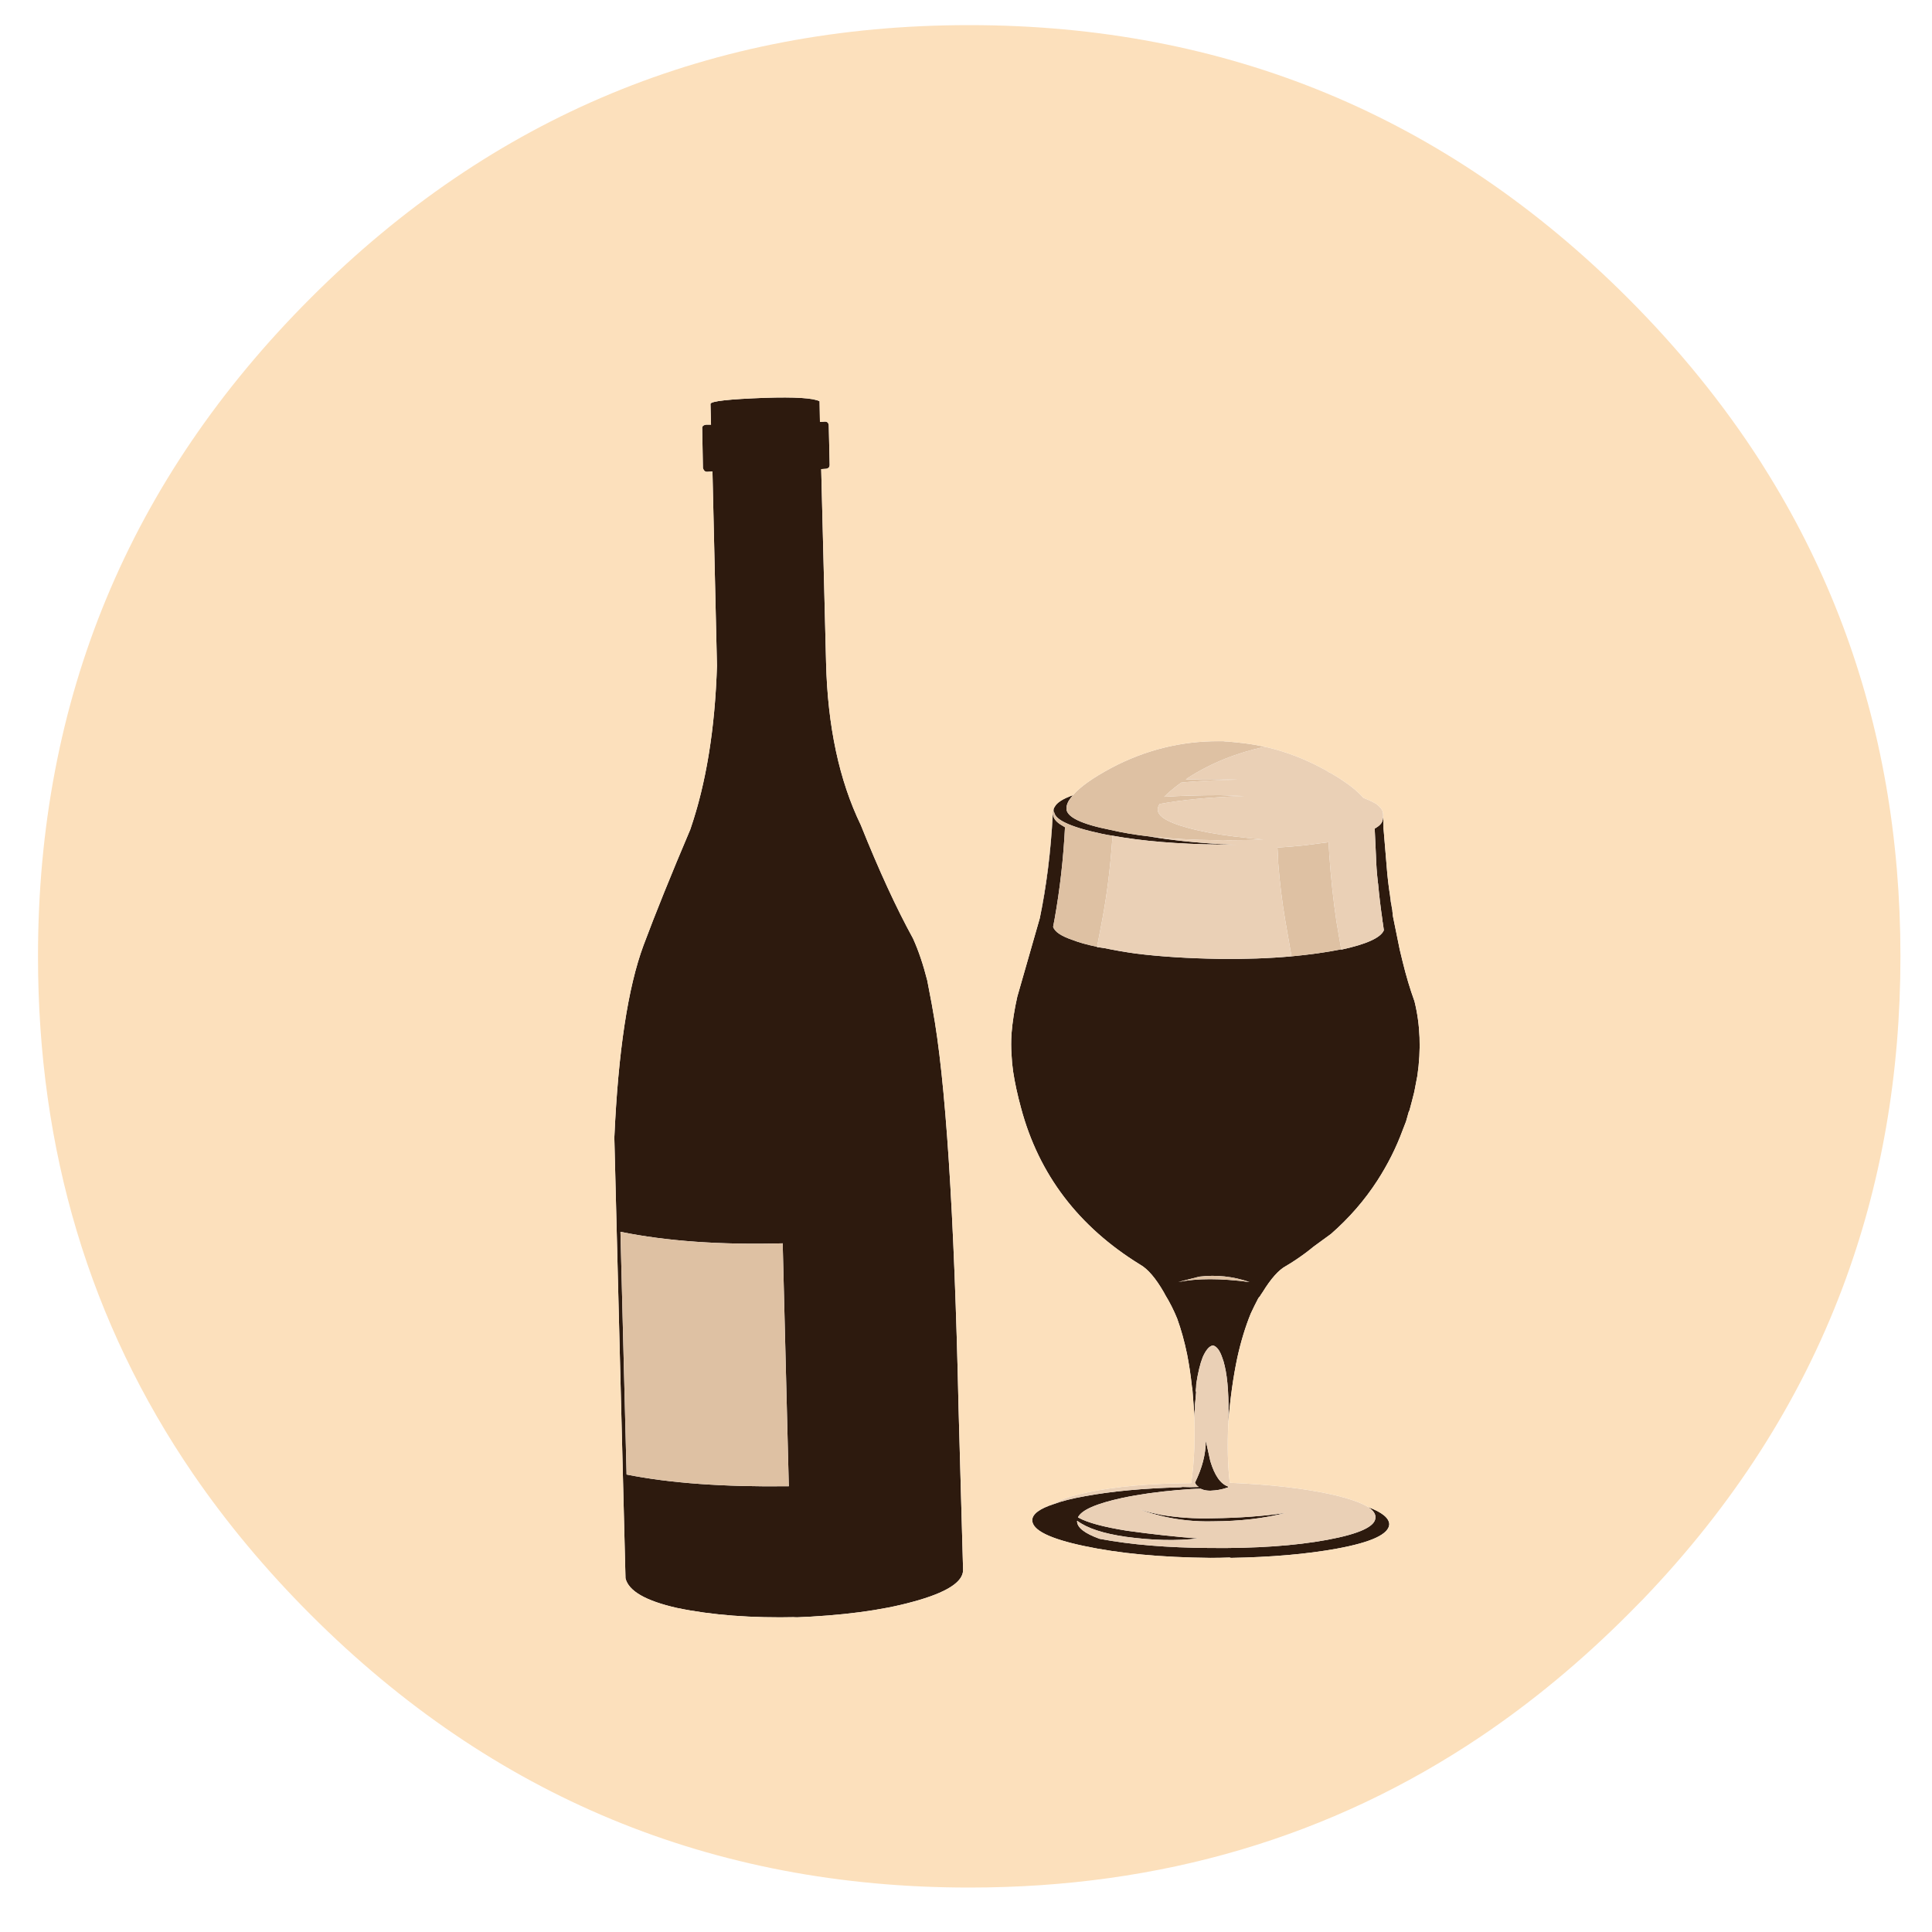 <?xml version="1.0" encoding="utf-8"?>
<!-- Generator: Adobe Illustrator 16.0.0, SVG Export Plug-In . SVG Version: 6.00 Build 0)  -->
<!DOCTYPE svg PUBLIC "-//W3C//DTD SVG 1.1//EN" "http://www.w3.org/Graphics/SVG/1.1/DTD/svg11.dtd">
<svg version="1.1" id="Layer_1" xmlns="http://www.w3.org/2000/svg" xmlns:xlink="http://www.w3.org/1999/xlink" x="0px" y="0px"
	 width="300px" height="300px" viewBox="0 0 300 300" enable-background="new 0 0 300 300" xml:space="preserve">
<g>
	<path fill-rule="evenodd" clip-rule="evenodd" fill="#2D1A0E" d="M99.923,146.794c1.845-4.939,4.269-10.941,7.269-18.005
		c2.46-7.157,3.839-15.629,4.138-25.414l-0.699-30.167l-0.839,0.056c-0.316,0-0.531-0.196-0.643-0.587l-0.112-6.151
		c-0.037-0.317,0.158-0.513,0.587-0.587h0.783l-0.083-3.215c0-0.429,2.824-0.746,8.471-0.951c4.66-0.149,7.483,0.028,8.471,0.531
		l0.056,3.215l0.783-0.056c0.354,0,0.55,0.196,0.587,0.587l0.14,6.151c0,0.317-0.168,0.513-0.503,0.587l-0.811,0.056l0.755,30.055
		c0.242,9.879,2.041,18.285,5.396,25.218c2.814,7.027,5.517,12.899,8.108,17.614c0.839,1.845,1.575,4.017,2.208,6.514
		c0.038,0.15,0.271,1.37,0.699,3.662c0.038,0.206,0.075,0.42,0.112,0.644c2.032,10.904,3.383,31.64,4.054,62.208l0.699,24.993
		c0.037,1.901-2.572,3.561-7.829,4.978c-4.846,1.342-11.024,2.152-18.536,2.432l0.587-0.056c-7.064,0.168-13.28-0.308-18.648-1.426
		c-4.865-1.1-7.53-2.637-7.996-4.612l-1.733-68.415C95.991,163.289,97.5,153.337,99.923,146.794z M97.295,228.964
		c6.71,1.341,15.107,1.947,25.191,1.817l-0.951-37.716c-9.637,0.261-18.033-0.336-25.19-1.789L97.295,228.964z M163.528,126.525
		c0.037,0.502,0.391,0.988,1.063,1.453c0.205,0.131,0.466,0.289,0.782,0.476c-0.242,4.827-0.782,9.589-1.621,14.287l-0.224,1.173
		c0.242,0.765,1.249,1.445,3.019,2.042c0.988,0.391,2.256,0.745,3.803,1.062v0.057c0.392,0.037,0.802,0.093,1.23,0.167
		c1.51,0.318,3.132,0.597,4.865,0.839c3.783,0.466,8.043,0.736,12.776,0.812c4.082,0.055,7.856-0.076,11.323-0.392
		c2.963-0.279,5.535-0.644,7.717-1.091v0.056c3.951-0.857,6.16-1.864,6.625-3.02l-0.168-1.174c-0.036-0.149-0.055-0.29-0.055-0.419
		c-0.279-1.883-0.504-3.756-0.672-5.62c-0.036-0.15-0.055-0.289-0.055-0.42c-0.15-1.304-0.242-2.627-0.279-3.97l-0.197-4.193
		c0.112-0.037,0.197-0.084,0.252-0.139c0.709-0.429,1.044-0.923,1.006-1.483h0.058v0.029c0.036,0.541,0.056,1.072,0.056,1.593
		l0.587,7.045c0.074,0.746,0.158,1.473,0.252,2.181c0.036,0.187,0.064,0.382,0.084,0.587c0.037,0.186,0.064,0.373,0.084,0.56
		c0.037,0.297,0.074,0.605,0.111,0.922c0.074,0.447,0.158,0.923,0.252,1.426c0,0.131,0.018,0.289,0.056,0.475
		c0,0.168,0.02,0.345,0.056,0.531l0.643,3.16c0.243,1.304,0.522,2.563,0.839,3.774c0.541,2.219,1.155,4.277,1.846,6.179
		c0.895,3.616,1.043,7.465,0.447,11.548l-0.476,2.487c-0.223,0.913-0.475,1.883-0.755,2.908c-0.037,0.074-0.074,0.148-0.112,0.223
		c-0.13,0.484-0.27,0.979-0.418,1.482l-0.532,1.37c-0.987,2.684-2.292,5.284-3.914,7.8c-1.976,3.058-4.379,5.825-7.213,8.303
		l-2.685,1.958c-0.856,0.708-1.761,1.38-2.711,2.014c-0.521,0.354-1.054,0.689-1.594,1.006c-1.118,0.596-2.33,1.958-3.635,4.082
		c-0.149,0.205-0.29,0.42-0.419,0.644c-0.113,0.094-0.206,0.214-0.28,0.362c-0.392,0.746-0.765,1.501-1.118,2.266
		c-0.839,2.05-1.538,4.343-2.098,6.877c-0.633,2.982-1.099,6.319-1.397,10.009c0.112-3.764-0.074-6.672-0.559-8.722
		c-0.112-0.504-0.242-0.941-0.392-1.314c-0.373-1.1-0.849-1.725-1.426-1.873c-0.559,0.074-1.091,0.681-1.595,1.816
		c-0.41,1.045-0.744,2.433-1.006,4.166c0,0.316-0.027,0.689-0.084,1.119c0.057,0.037,0.075,0.111,0.057,0.224
		c-0.038,0.559-0.094,1.155-0.168,1.789v0.644c-0.033,0.462-0.052,0.946-0.057,1.453c-0.008-0.452-0.046-0.89-0.111-1.314
		l-0.252-3.271c-0.037-0.075-0.056-0.149-0.056-0.224c-0.187-1.752-0.438-3.43-0.754-5.032c-0.41-1.995-0.924-3.84-1.538-5.536
		c-0.521-1.286-1.138-2.507-1.846-3.662c-0.074-0.15-0.149-0.289-0.224-0.42c-1.268-2.199-2.497-3.635-3.691-4.306
		c-9.562-5.89-15.721-13.989-18.48-24.295c-0.559-2.051-0.969-3.934-1.229-5.648c-0.13-0.895-0.214-1.779-0.252-2.655
		c-0.074-1.063-0.074-2.163,0-3.3c0.149-1.826,0.448-3.728,0.895-5.703l3.495-12.189c1.025-4.865,1.696-10.223,2.013-16.076
		c0.038,0,0.076-0.019,0.112-0.057C163.584,126.498,163.565,126.525,163.528,126.525z M165.598,125.518
		c-0.038,1.324,2.255,2.442,6.877,3.355c1.846,0.429,3.84,0.764,5.983,1.006c3.28,0.56,7.037,0.96,11.267,1.202
		c0.783,0.038,1.585,0.075,2.404,0.112l-3.019-0.055c-6.281-0.076-11.733-0.531-16.356-1.37c-0.577-0.075-1.146-0.178-1.704-0.307
		c-2.535-0.541-4.409-1.11-5.62-1.706c-1.026-0.484-1.604-1.016-1.733-1.594c-0.037-0.074-0.074-0.139-0.112-0.195v-0.056
		c0.038-0.037,0.038-0.055,0-0.055c0-0.224,0.057-0.401,0.168-0.531c0.317-0.671,1.268-1.286,2.853-1.846
		c-0.28,0.317-0.513,0.634-0.7,0.951C165.699,124.819,165.598,125.183,165.598,125.518z M215.726,236.68
		c-0.055,1.548-2.786,2.815-8.191,3.803c-4.622,0.839-10.073,1.314-16.354,1.426c-0.112,0-0.188-0.019-0.225-0.056
		c-0.987,0.037-1.993,0.056-3.02,0.056c-7.66-0.074-14.193-0.689-19.598-1.845c-5.388-1.137-8.071-2.479-8.054-4.026
		c0.039-0.951,1.156-1.78,3.356-2.488c1.23-0.466,2.852-0.876,4.864-1.23c4.156-0.765,9.049-1.22,14.679-1.37
		c0.13,0,0.27-0.018,0.419-0.056c0.802,0.038,1.65,0.038,2.544,0c-0.28-0.168-0.476-0.391-0.587-0.671
		c1.118-2.273,1.678-4.444,1.678-6.514l0.698,3.159c0.672,2.255,1.604,3.578,2.796,3.97c-0.019,0.037-0.046,0.074-0.084,0.111h0.392
		c-0.183,0.004-0.351,0.022-0.503,0.057c-0.56,0.205-1.193,0.346-1.9,0.419c-0.896,0.112-1.623,0.028-2.182-0.252
		c-0.875,0-2.022,0.065-3.438,0.196h-0.057c-3.242,0.279-6.141,0.689-8.694,1.23c-4.045,0.876-6.337,1.882-6.879,3.02
		c0.039,0.037,0.075,0.056,0.113,0.056c1.378,0.764,3.867,1.436,7.465,2.013c4.025,0.56,7.716,0.96,11.07,1.203
		c-3.354,0.391-7.082,0.307-11.183-0.252c-3.522-0.504-6.049-1.333-7.577-2.488l-0.027,0.055c0,0.989,1.165,1.902,3.494,2.74
		c4.828,0.914,10.541,1.39,17.14,1.426c7.138,0.075,13.195-0.345,18.172-1.258c5.052-0.933,7.559-2.097,7.521-3.494
		c0.038-0.541-0.335-1.072-1.118-1.594C214.599,234.825,215.689,235.711,215.726,236.68z M194.03,199.076
		c-2.554-0.876-5.152-1.156-7.8-0.839l-3.271,0.839C185.848,198.479,189.539,198.479,194.03,199.076z M177.088,234.276
		c-0.037,0.186,1.034,0.503,3.215,0.949c2.591,0.43,5.257,0.606,7.996,0.531c4.176-0.055,7.959-0.334,11.352-0.838
		c-3.318,0.857-7.083,1.296-11.295,1.313c-2.722,0.075-5.405-0.204-8.053-0.839C178.085,234.835,177.014,234.462,177.088,234.276z"
		/>
	<path fill-rule="evenodd" clip-rule="evenodd" fill="#DEC1A3" d="M97.295,228.964l-0.95-37.688
		c7.157,1.453,15.553,2.05,25.19,1.789l0.951,37.716C112.402,230.911,104.005,230.305,97.295,228.964z M196.406,115.957
		c-4.416,0.951-8.387,2.554-11.909,4.809c-0.149,0.111-0.271,0.205-0.364,0.28c1.659-0.038,3.355-0.056,5.089-0.056l2.991,0.084
		c-3.168,0.037-6.095,0.186-8.777,0.447c-0.132,0.094-0.252,0.177-0.364,0.252c-0.988,0.746-1.753,1.398-2.292,1.957
		c2.646-0.167,5.526-0.252,8.638-0.252l3.774,0.14c-5.162,0.149-9.543,0.56-13.14,1.23c-0.187,0.317-0.28,0.597-0.28,0.839
		c-0.019,1.062,1.537,2.013,4.67,2.852c1.938,0.541,4.324,0.988,7.157,1.341c1.398,0.168,2.926,0.326,4.585,0.476
		c-1.753,0.075-3.579,0.112-5.479,0.112c-0.541-0.037-1.072-0.037-1.594,0c-3.896-0.037-7.446-0.233-10.652-0.587
		c-2.144-0.242-4.138-0.577-5.983-1.006c-4.622-0.914-6.915-2.032-6.877-3.355c0-0.335,0.102-0.699,0.307-1.09
		c0.188-0.317,0.42-0.634,0.7-0.951c1.1-1.286,3.093-2.702,5.982-4.249c5.256-2.777,10.811-4.157,16.663-4.138
		c0.261,0,0.493,0,0.699,0c0.204,0.037,0.437,0.056,0.698,0.056c0.876,0.075,1.771,0.168,2.684,0.28
		C194.356,115.556,195.383,115.733,196.406,115.957z M215.839,139.022c-0.012-0.107-0.025-0.214-0.042-0.322
		c0.077,0.426,0.146,0.85,0.209,1.273c0.075,0.465,0.14,0.932,0.196,1.397c-0.094-0.503-0.178-0.979-0.252-1.426
		C215.913,139.628,215.876,139.32,215.839,139.022z M214.719,126.441c0-0.112,0-0.224,0-0.335c0.038,0.149,0.058,0.279,0.058,0.392
		c0,0.204,0,0.381,0,0.53c-0.037-0.111-0.058-0.205-0.058-0.279c0-0.111,0-0.195,0-0.25
		C214.757,126.459,214.757,126.441,214.719,126.441z M198.476,133.961c0-0.428-0.019-0.875-0.056-1.342l-0.056-1.007
		c1.492-0.093,2.926-0.213,4.306-0.363c1.268-0.168,2.479-0.326,3.635-0.475l0.111,1.957c0.242,3.597,0.615,7.074,1.118,10.428
		l0.728,4.25c-2.182,0.447-4.754,0.812-7.717,1.091l-0.95-5.452C199.092,140.122,198.719,137.093,198.476,133.961z M165.43,127.755
		c1.211,0.596,3.085,1.166,5.62,1.706c0.559,0.129,1.127,0.232,1.704,0.307c-0.036,0.242-0.055,0.494-0.055,0.755
		c-0.316,4.436-0.83,8.527-1.538,12.273l-0.812,4.222c-1.547-0.317-2.814-0.671-3.803-1.062c-1.77-0.597-2.776-1.277-3.019-2.042
		l0.224-1.173c0.839-4.698,1.379-9.46,1.621-14.287c-0.316-0.187-0.577-0.345-0.782-0.476c-0.672-0.465-1.025-0.951-1.063-1.453
		c0.037,0,0.056-0.027,0.056-0.084c-0.036,0.038-0.074,0.057-0.112,0.057c-0.316,5.853-0.987,11.211-2.013,16.076
		c0.279-1.51,0.531-3.094,0.756-4.753c0.671-4.175,1.071-8.107,1.201-11.798c0.075-0.037,0.132-0.074,0.168-0.112v0.056
		c0.038,0.056,0.075,0.121,0.112,0.195C163.826,126.739,164.403,127.271,165.43,127.755z M194.03,199.076
		c-4.491-0.597-8.183-0.597-11.071,0l3.271-0.839C188.878,197.92,191.477,198.2,194.03,199.076z M160.284,236.037
		c-0.018-0.913,1.101-1.761,3.356-2.545v0.057C161.44,234.257,160.323,235.086,160.284,236.037z"/>
	<path fill-rule="evenodd" clip-rule="evenodd" fill="#EAD0B6" d="M172.699,130.523c0-0.261,0.019-0.513,0.055-0.755
		c4.623,0.839,10.075,1.294,16.356,1.37l3.019,0.055c-0.819-0.037-1.621-0.074-2.404-0.112c-4.229-0.242-7.986-0.643-11.267-1.202
		c3.206,0.354,6.757,0.55,10.652,0.587c0.521-0.037,1.053-0.037,1.594,0c1.9,0,3.727-0.037,5.479-0.112
		c-1.659-0.149-3.187-0.308-4.585-0.476c-2.833-0.354-5.219-0.801-7.157-1.341c-3.133-0.839-4.688-1.79-4.67-2.852
		c0-0.242,0.094-0.522,0.28-0.839c3.597-0.671,7.978-1.081,13.14-1.23l-3.774-0.14c-3.111,0-5.991,0.084-8.638,0.252
		c0.539-0.559,1.304-1.211,2.292-1.957c0.112-0.075,0.232-0.158,0.364-0.252c2.683-0.261,5.609-0.41,8.777-0.447l-2.991-0.084
		c-1.733,0-3.43,0.018-5.089,0.056c0.094-0.075,0.215-0.168,0.364-0.28c3.522-2.255,7.493-3.858,11.909-4.809
		c3.244,0.727,6.422,1.957,9.535,3.69c0.242,0.187,0.521,0.345,0.838,0.476c2.33,1.379,3.971,2.637,4.921,3.774
		c0.82,0.316,1.491,0.633,2.013,0.95c0.578,0.429,0.914,0.848,1.006,1.258c0,0.112,0,0.223,0,0.335c0.038,0,0.038,0.019,0,0.057
		c0,0.055,0,0.139,0,0.25c0,0.075,0.021,0.168,0.058,0.279h-0.058c0.038,0.56-0.297,1.054-1.006,1.483
		c-0.055,0.055-0.14,0.102-0.252,0.139l0.197,4.193c0.037,1.343,0.129,2.666,0.279,3.97c0,0.131,0.019,0.27,0.055,0.42
		c0.168,1.864,0.393,3.736,0.672,5.62c0,0.13,0.019,0.27,0.055,0.419l0.168,1.174c-0.465,1.156-2.674,2.163-6.625,3.02v-0.056
		l-0.728-4.25c-0.503-3.354-0.876-6.831-1.118-10.428l-0.111-1.957c-1.156,0.148-2.367,0.307-3.635,0.475
		c-1.38,0.15-2.813,0.27-4.306,0.363l0.056,1.007c0.037,0.466,0.056,0.914,0.056,1.342c0.243,3.131,0.616,6.16,1.119,9.086
		l0.95,5.452c-3.467,0.316-7.241,0.447-11.323,0.392c-4.733-0.076-8.993-0.345-12.776-0.812c-1.733-0.242-3.355-0.521-4.865-0.839
		c-0.429-0.073-0.839-0.129-1.23-0.167v-0.057l0.812-4.222C171.869,139.05,172.383,134.958,172.699,130.523z M212.455,234.024
		c0.783,0.521,1.156,1.053,1.118,1.594c0.038,1.397-2.469,2.562-7.521,3.494c-4.977,0.913-11.034,1.333-18.172,1.258
		c-6.599-0.036-12.312-0.512-17.14-1.426c-2.329-0.838-3.494-1.751-3.494-2.74l0.027-0.055c1.528,1.155,4.055,1.984,7.577,2.488
		c4.101,0.559,7.828,0.643,11.183,0.252c-3.354-0.243-7.045-0.644-11.07-1.203c-3.598-0.577-6.087-1.249-7.465-2.013
		c-0.038,0-0.074-0.019-0.113-0.056c0.542-1.138,2.834-2.144,6.879-3.02c2.554-0.541,5.452-0.951,8.694-1.23h0.057
		c1.416-0.131,2.563-0.196,3.438-0.196c0.559,0.28,1.286,0.364,2.182,0.252c0.707-0.073,1.341-0.214,1.9-0.419
		c0.152-0.034,0.32-0.053,0.503-0.057h-0.392c0.038-0.037,0.065-0.074,0.084-0.111c-1.192-0.392-2.124-1.715-2.796-3.97
		l-0.698-3.159c0,2.069-0.56,4.24-1.678,6.514c0.111,0.28,0.307,0.503,0.587,0.671c-0.894,0.038-1.742,0.038-2.544,0
		c-0.149,0.038-0.289,0.056-0.419,0.056c-5.63,0.15-10.522,0.605-14.679,1.37c-2.013,0.354-3.634,0.765-4.864,1.23v-0.057
		c1.081-0.67,2.842-1.257,5.283-1.761c4.307-0.913,9.655-1.389,16.049-1.427c0.503-3.41,0.643-7.24,0.419-11.49
		c0.065,0.425,0.104,0.862,0.111,1.314c0.005-0.507,0.023-0.991,0.057-1.453v-0.644c0.074-0.634,0.13-1.23,0.168-1.789
		c0.019-0.112,0-0.187-0.057-0.224c0.057-0.43,0.084-0.803,0.084-1.119c0.262-1.733,0.596-3.121,1.006-4.166
		c0.504-1.136,1.036-1.742,1.595-1.816c0.577,0.148,1.053,0.773,1.426,1.873c0.149,0.373,0.279,0.811,0.392,1.314
		c0.484,2.05,0.671,4.958,0.559,8.722c0,0.038,0.019,0.057,0.056,0.057l-0.056,0.168c-0.168,3.393-0.094,6.458,0.224,9.198
		c6.394,0.261,11.762,0.885,16.104,1.872C209.594,232.72,211.394,233.354,212.455,234.024z M177.088,234.276
		c-0.074,0.186,0.997,0.559,3.215,1.117c2.647,0.635,5.331,0.914,8.053,0.839c4.212-0.018,7.977-0.456,11.295-1.313
		c-3.393,0.504-7.176,0.783-11.352,0.838c-2.739,0.075-5.405-0.102-7.996-0.531C178.122,234.779,177.051,234.462,177.088,234.276z"
		/>
	<path fill-rule="evenodd" clip-rule="evenodd" fill="#FCE0BC" d="M108.255,125.379c-0.335,1.174-0.69,2.311-1.063,3.411
		c-3,7.063-5.424,13.065-7.269,18.005c-2.423,6.542-3.933,16.495-4.529,29.859l1.733,68.415c0.466,1.976,3.131,3.513,7.996,4.612
		c5.368,1.118,11.584,1.594,18.648,1.426l-0.587,0.056c7.512-0.279,13.69-1.09,18.536-2.432c0.447-0.111,0.876-0.233,1.286-0.364
		c4.398-1.342,6.58-2.879,6.542-4.613l-0.699-24.993c-0.671-30.568-2.022-51.304-4.054-62.208c-0.037-0.224-0.075-0.438-0.112-0.644
		c-0.428-2.292-0.661-3.512-0.699-3.662c-0.634-2.497-1.37-4.669-2.208-6.514c-2.591-4.715-5.293-10.586-8.108-17.614
		c-3.355-6.933-5.154-15.339-5.396-25.218l-0.755-30.055l0.811-0.056c0.056-0.019,0.112-0.037,0.168-0.056
		c0.224-0.094,0.335-0.271,0.335-0.532l-0.14-6.151c-0.037-0.391-0.233-0.587-0.587-0.587l-0.783,0.056l-0.056-3.215
		c-0.988-0.503-3.812-0.68-8.471-0.531c-5.647,0.205-8.471,0.522-8.471,0.951l0.083,3.215h-0.783
		c-0.429,0.074-0.625,0.27-0.587,0.587l0.112,6.151c0,0.019,0.009,0.038,0.027,0.056c0.112,0.354,0.317,0.531,0.615,0.531
		l0.839-0.056l0.699,30.167C111.07,111.651,110.044,118.985,108.255,125.379z M29.972,228.852C13.924,205.386,5.9,178.602,5.9,148.5
		c0-39.925,14.119-74.005,42.356-102.244C76.495,18.019,110.575,3.9,150.5,3.9c39.924,0,74.006,14.119,102.243,42.356
		c7.978,7.978,14.836,16.431,20.577,25.358c0.223,0.373,0.457,0.746,0.699,1.119c0.241,0.372,0.476,0.746,0.698,1.118
		c4.567,7.419,8.369,15.164,11.407,23.234c5.982,15.899,8.975,33.037,8.975,51.415c0,18.378-2.992,35.517-8.975,51.416
		c-6.654,17.687-16.998,33.838-31.033,48.45c-0.783,0.802-1.566,1.594-2.349,2.377c-7.213,7.213-14.799,13.504-22.759,18.871
		C206.723,285.271,180.229,293.1,150.5,293.1c-39.925,0-74.005-14.119-102.244-42.356C41.304,243.791,35.209,236.494,29.972,228.852
		z M189.949,115.09c-0.206,0-0.438,0-0.699,0c-5.853-0.019-11.407,1.361-16.663,4.138c-2.89,1.547-4.883,2.963-5.982,4.249
		c-1.585,0.56-2.535,1.174-2.853,1.846c-0.111,0.13-0.168,0.307-0.168,0.531c0.038,0,0.038,0.018,0,0.055
		c-0.036,0.038-0.093,0.075-0.168,0.112c-0.13,3.691-0.53,7.623-1.201,11.798c-0.225,1.659-0.477,3.243-0.756,4.753l-3.495,12.189
		c-0.446,1.976-0.745,3.877-0.895,5.703c-0.074,1.137-0.074,2.237,0,3.3c0.038,0.876,0.122,1.761,0.252,2.655
		c0.261,1.715,0.671,3.598,1.229,5.648c2.76,10.306,8.919,18.405,18.48,24.295c1.194,0.671,2.424,2.106,3.691,4.306
		c0.074,0.131,0.149,0.27,0.224,0.42c0.708,1.155,1.324,2.376,1.846,3.662c0.614,1.696,1.128,3.541,1.538,5.536
		c0.316,1.603,0.567,3.28,0.754,5.032c0,0.074,0.019,0.148,0.056,0.224l0.252,3.271c0.224,4.25,0.084,8.08-0.419,11.49
		c-6.394,0.038-11.742,0.514-16.049,1.427c-2.441,0.504-4.202,1.091-5.283,1.761c-2.256,0.784-3.374,1.632-3.356,2.545
		c-0.018,1.547,2.666,2.89,8.054,4.026c5.404,1.155,11.938,1.771,19.598,1.845c1.026,0,2.032-0.019,3.02-0.056
		c0.037,0.037,0.112,0.056,0.225,0.056c6.281-0.111,11.732-0.587,16.354-1.426c5.405-0.987,8.137-2.255,8.191-3.803
		c-0.036-0.969-1.127-1.854-3.271-2.655c-1.062-0.671-2.861-1.305-5.396-1.902c-4.342-0.987-9.71-1.611-16.104-1.872
		c-0.317-2.74-0.392-5.806-0.224-9.198l0.056-0.168c-0.037,0-0.056-0.019-0.056-0.057c0.299-3.689,0.765-7.026,1.397-10.009
		c0.56-2.534,1.259-4.827,2.098-6.877c0.354-0.765,0.727-1.52,1.118-2.266c0.074-0.148,0.167-0.269,0.28-0.362
		c0.129-0.224,0.27-0.438,0.419-0.644c1.305-2.124,2.517-3.486,3.635-4.082c0.54-0.316,1.072-0.652,1.594-1.006
		c0.95-0.634,1.854-1.306,2.711-2.014l2.685-1.958c2.834-2.478,5.237-5.245,7.213-8.303c1.622-2.516,2.927-5.116,3.914-7.8
		l0.532-1.37c0.148-0.503,0.288-0.998,0.418-1.482c0.038-0.074,0.075-0.148,0.112-0.223c0.28-1.025,0.532-1.995,0.755-2.908
		l0.476-2.487c0.596-4.083,0.447-7.932-0.447-11.548c-0.69-1.901-1.305-3.96-1.846-6.179c-0.316-1.211-0.596-2.47-0.839-3.774
		l-0.643-3.16c-0.036-0.186-0.056-0.363-0.056-0.531c-0.038-0.186-0.056-0.344-0.056-0.475c-0.057-0.466-0.121-0.932-0.196-1.397
		c-0.074-0.503-0.158-1.007-0.251-1.51c-0.02-0.205-0.048-0.401-0.084-0.587c-0.094-0.708-0.178-1.435-0.252-2.181l-0.587-7.045
		c0-0.521-0.02-1.053-0.056-1.593v-0.029c0-0.148,0-0.326,0-0.53c0-0.113-0.02-0.243-0.058-0.392
		c-0.092-0.41-0.428-0.83-1.006-1.258c-0.521-0.317-1.192-0.634-2.013-0.95c-0.95-1.137-2.591-2.396-4.921-3.774
		c-0.316-0.131-0.596-0.289-0.838-0.476c-3.113-1.733-6.291-2.964-9.535-3.69c-1.023-0.224-2.05-0.401-3.075-0.531
		c-0.913-0.112-1.808-0.205-2.684-0.28C190.386,115.146,190.153,115.127,189.949,115.09z"/>
</g>
</svg>
